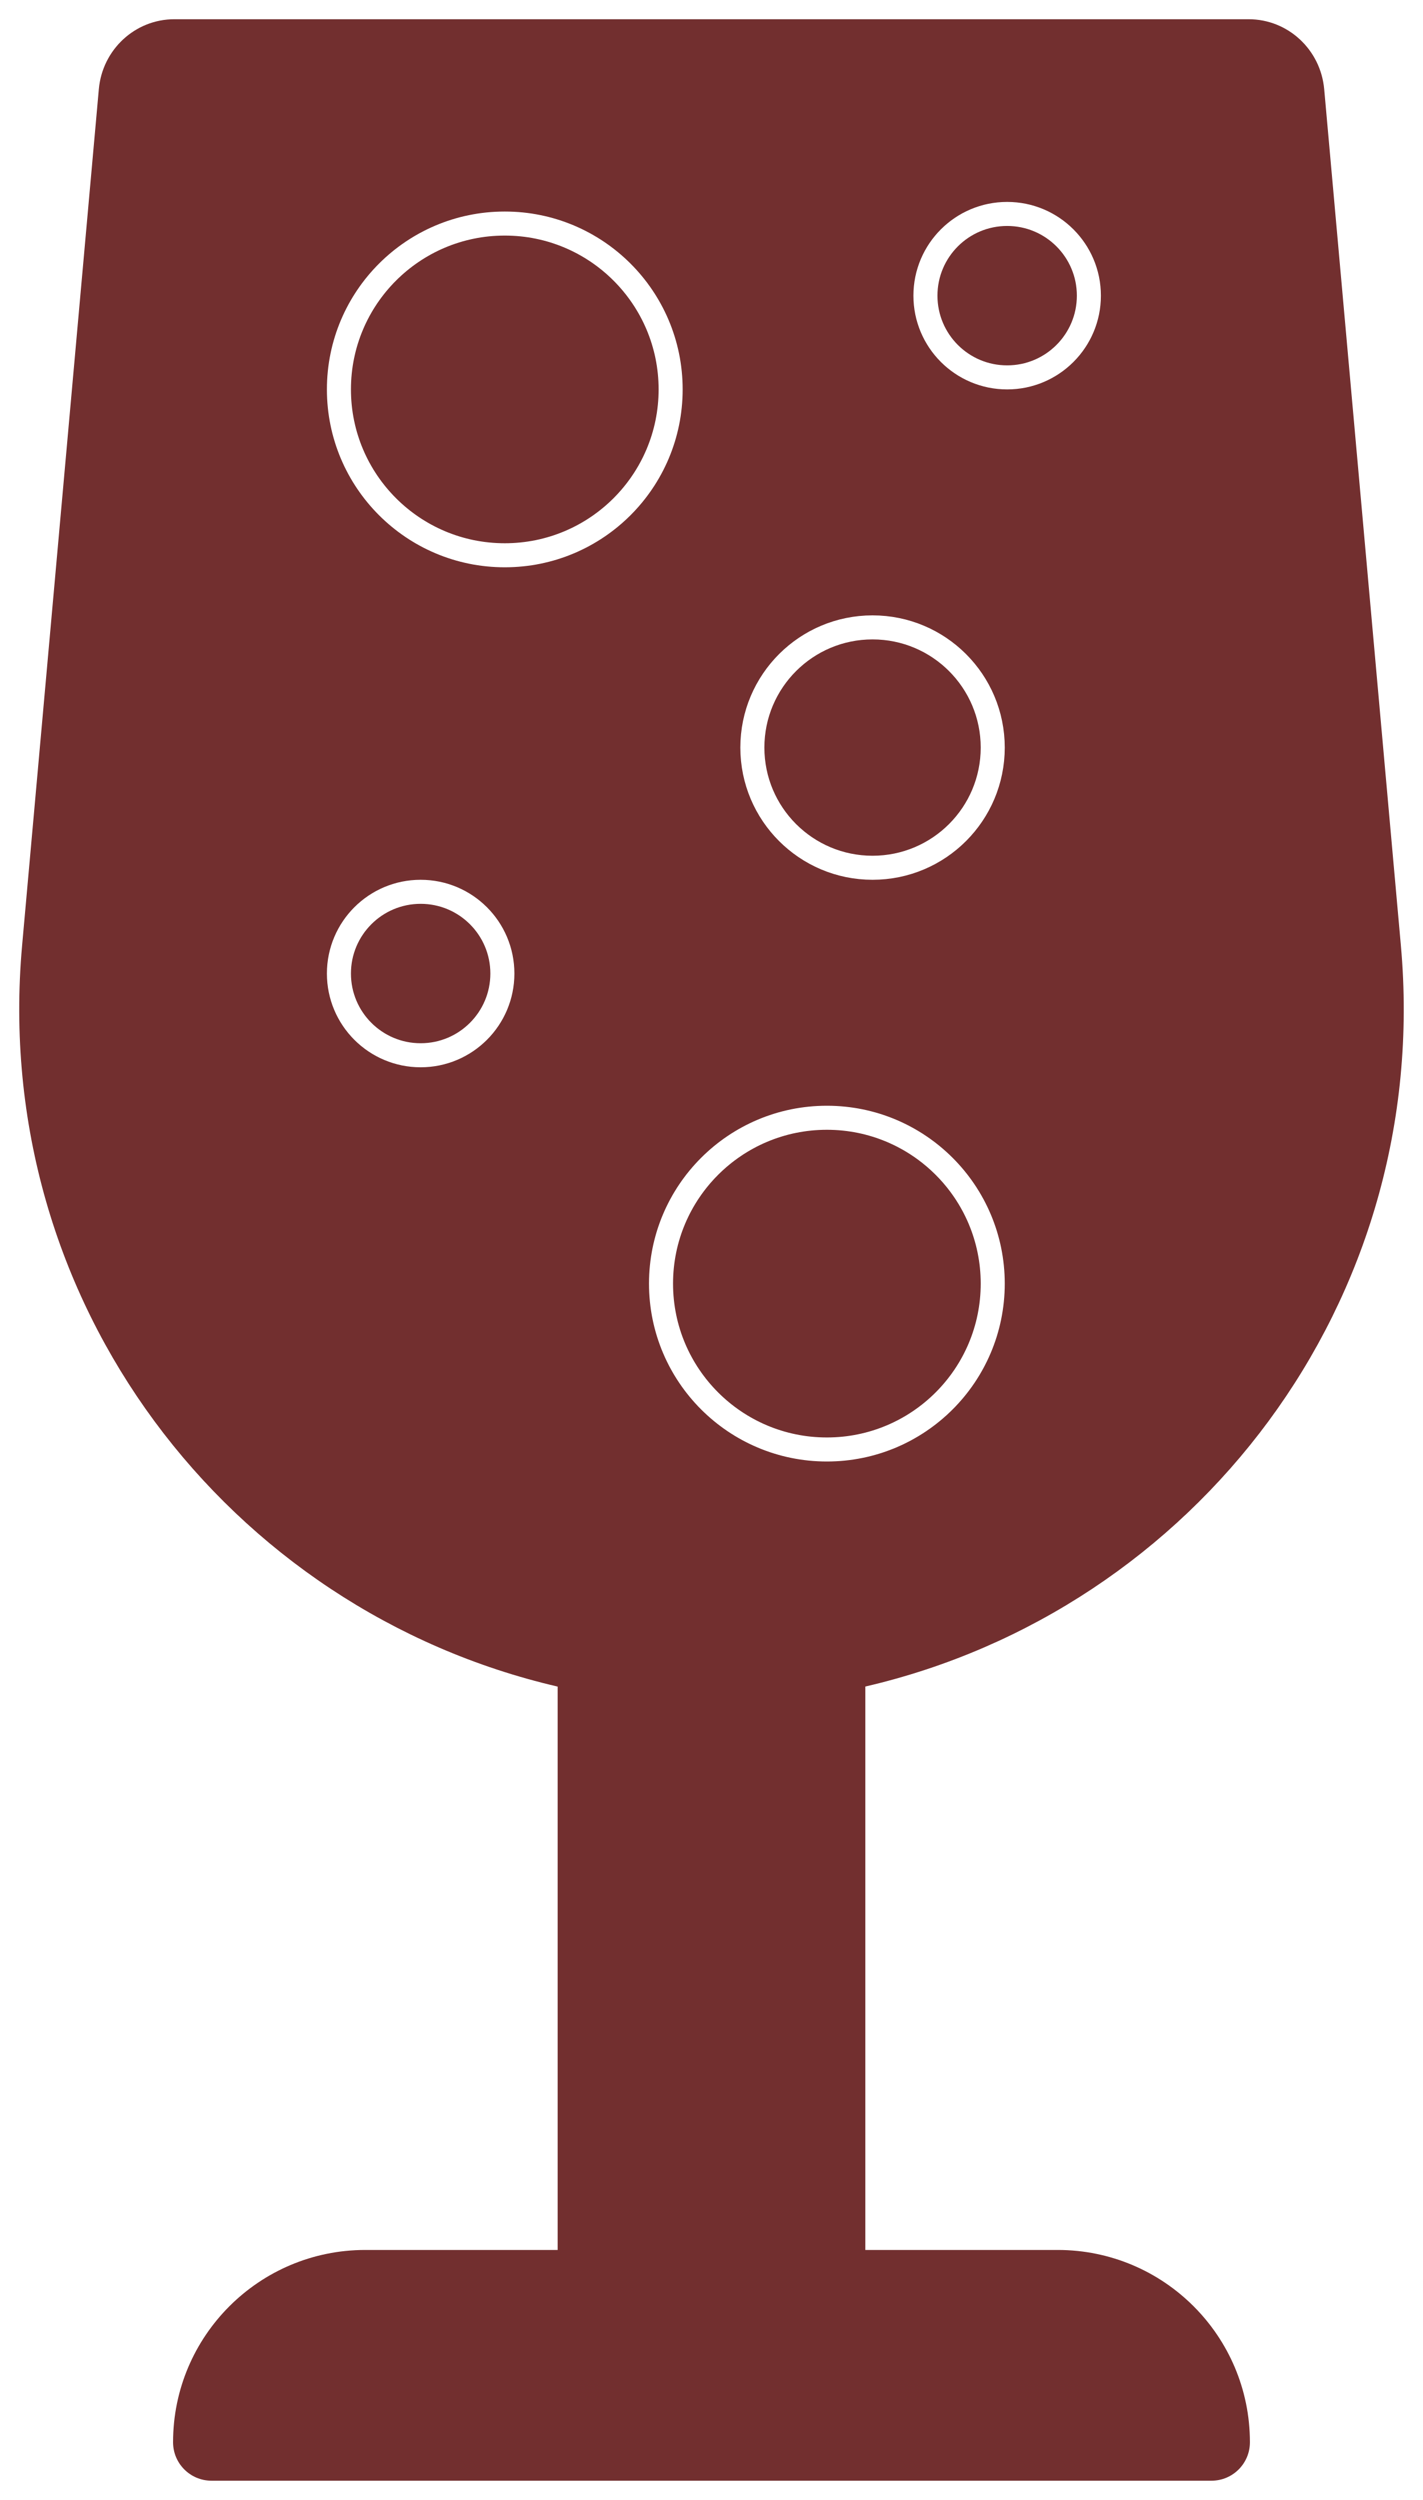 <svg width="296" height="520" viewBox="0 0 296 520" fill="none" xmlns="http://www.w3.org/2000/svg">
<g filter="url(#filter0_d_568_947)">
<path d="M219.998 464H179.998V346.81C248.468 330.92 298.048 266.9 291.398 192.65L275.448 14.55C274.708 6.31 267.898 0 259.738 0H36.258C28.108 0 21.288 6.31 20.558 14.55L4.598 192.66C-2.052 266.91 47.528 330.93 115.998 346.82V464H75.998C53.908 464 35.998 481.91 35.998 504C35.998 508.42 39.578 512 43.998 512H251.998C256.418 512 259.998 508.42 259.998 504C259.998 481.91 242.088 464 219.998 464Z" fill="#722F2F"/>
<circle cx="105" cy="77" r="34.5" stroke="white" stroke-width="5"/>
<circle cx="172" cy="263" r="34.5" stroke="white" stroke-width="5"/>
<circle cx="181.5" cy="151.5" r="25" stroke="white" stroke-width="5"/>
<circle cx="87.5" cy="198.5" r="17" stroke="white" stroke-width="5"/>
<circle cx="209.5" cy="57.5" r="17" stroke="white" stroke-width="5"/>
</g>
<defs>
<filter id="filter0_d_568_947" x="0" y="0" width="295.996" height="520" filterUnits="userSpaceOnUse" color-interpolation-filters="sRGB">
<feFlood flood-opacity="0" result="BackgroundImageFix"/>
<feColorMatrix in="SourceAlpha" type="matrix" values="0 0 0 0 0 0 0 0 0 0 0 0 0 0 0 0 0 0 127 0" result="hardAlpha"/>
<feOffset dy="4"/>
<feGaussianBlur stdDeviation="2"/>
<feComposite in2="hardAlpha" operator="out"/>
<feColorMatrix type="matrix" values="0 0 0 0 0 0 0 0 0 0 0 0 0 0 0 0 0 0 0.25 0"/>
<feBlend mode="normal" in2="BackgroundImageFix" result="effect1_dropShadow_568_947"/>
<feBlend mode="normal" in="SourceGraphic" in2="effect1_dropShadow_568_947" result="shape"/>
</filter>
</defs>
</svg>
